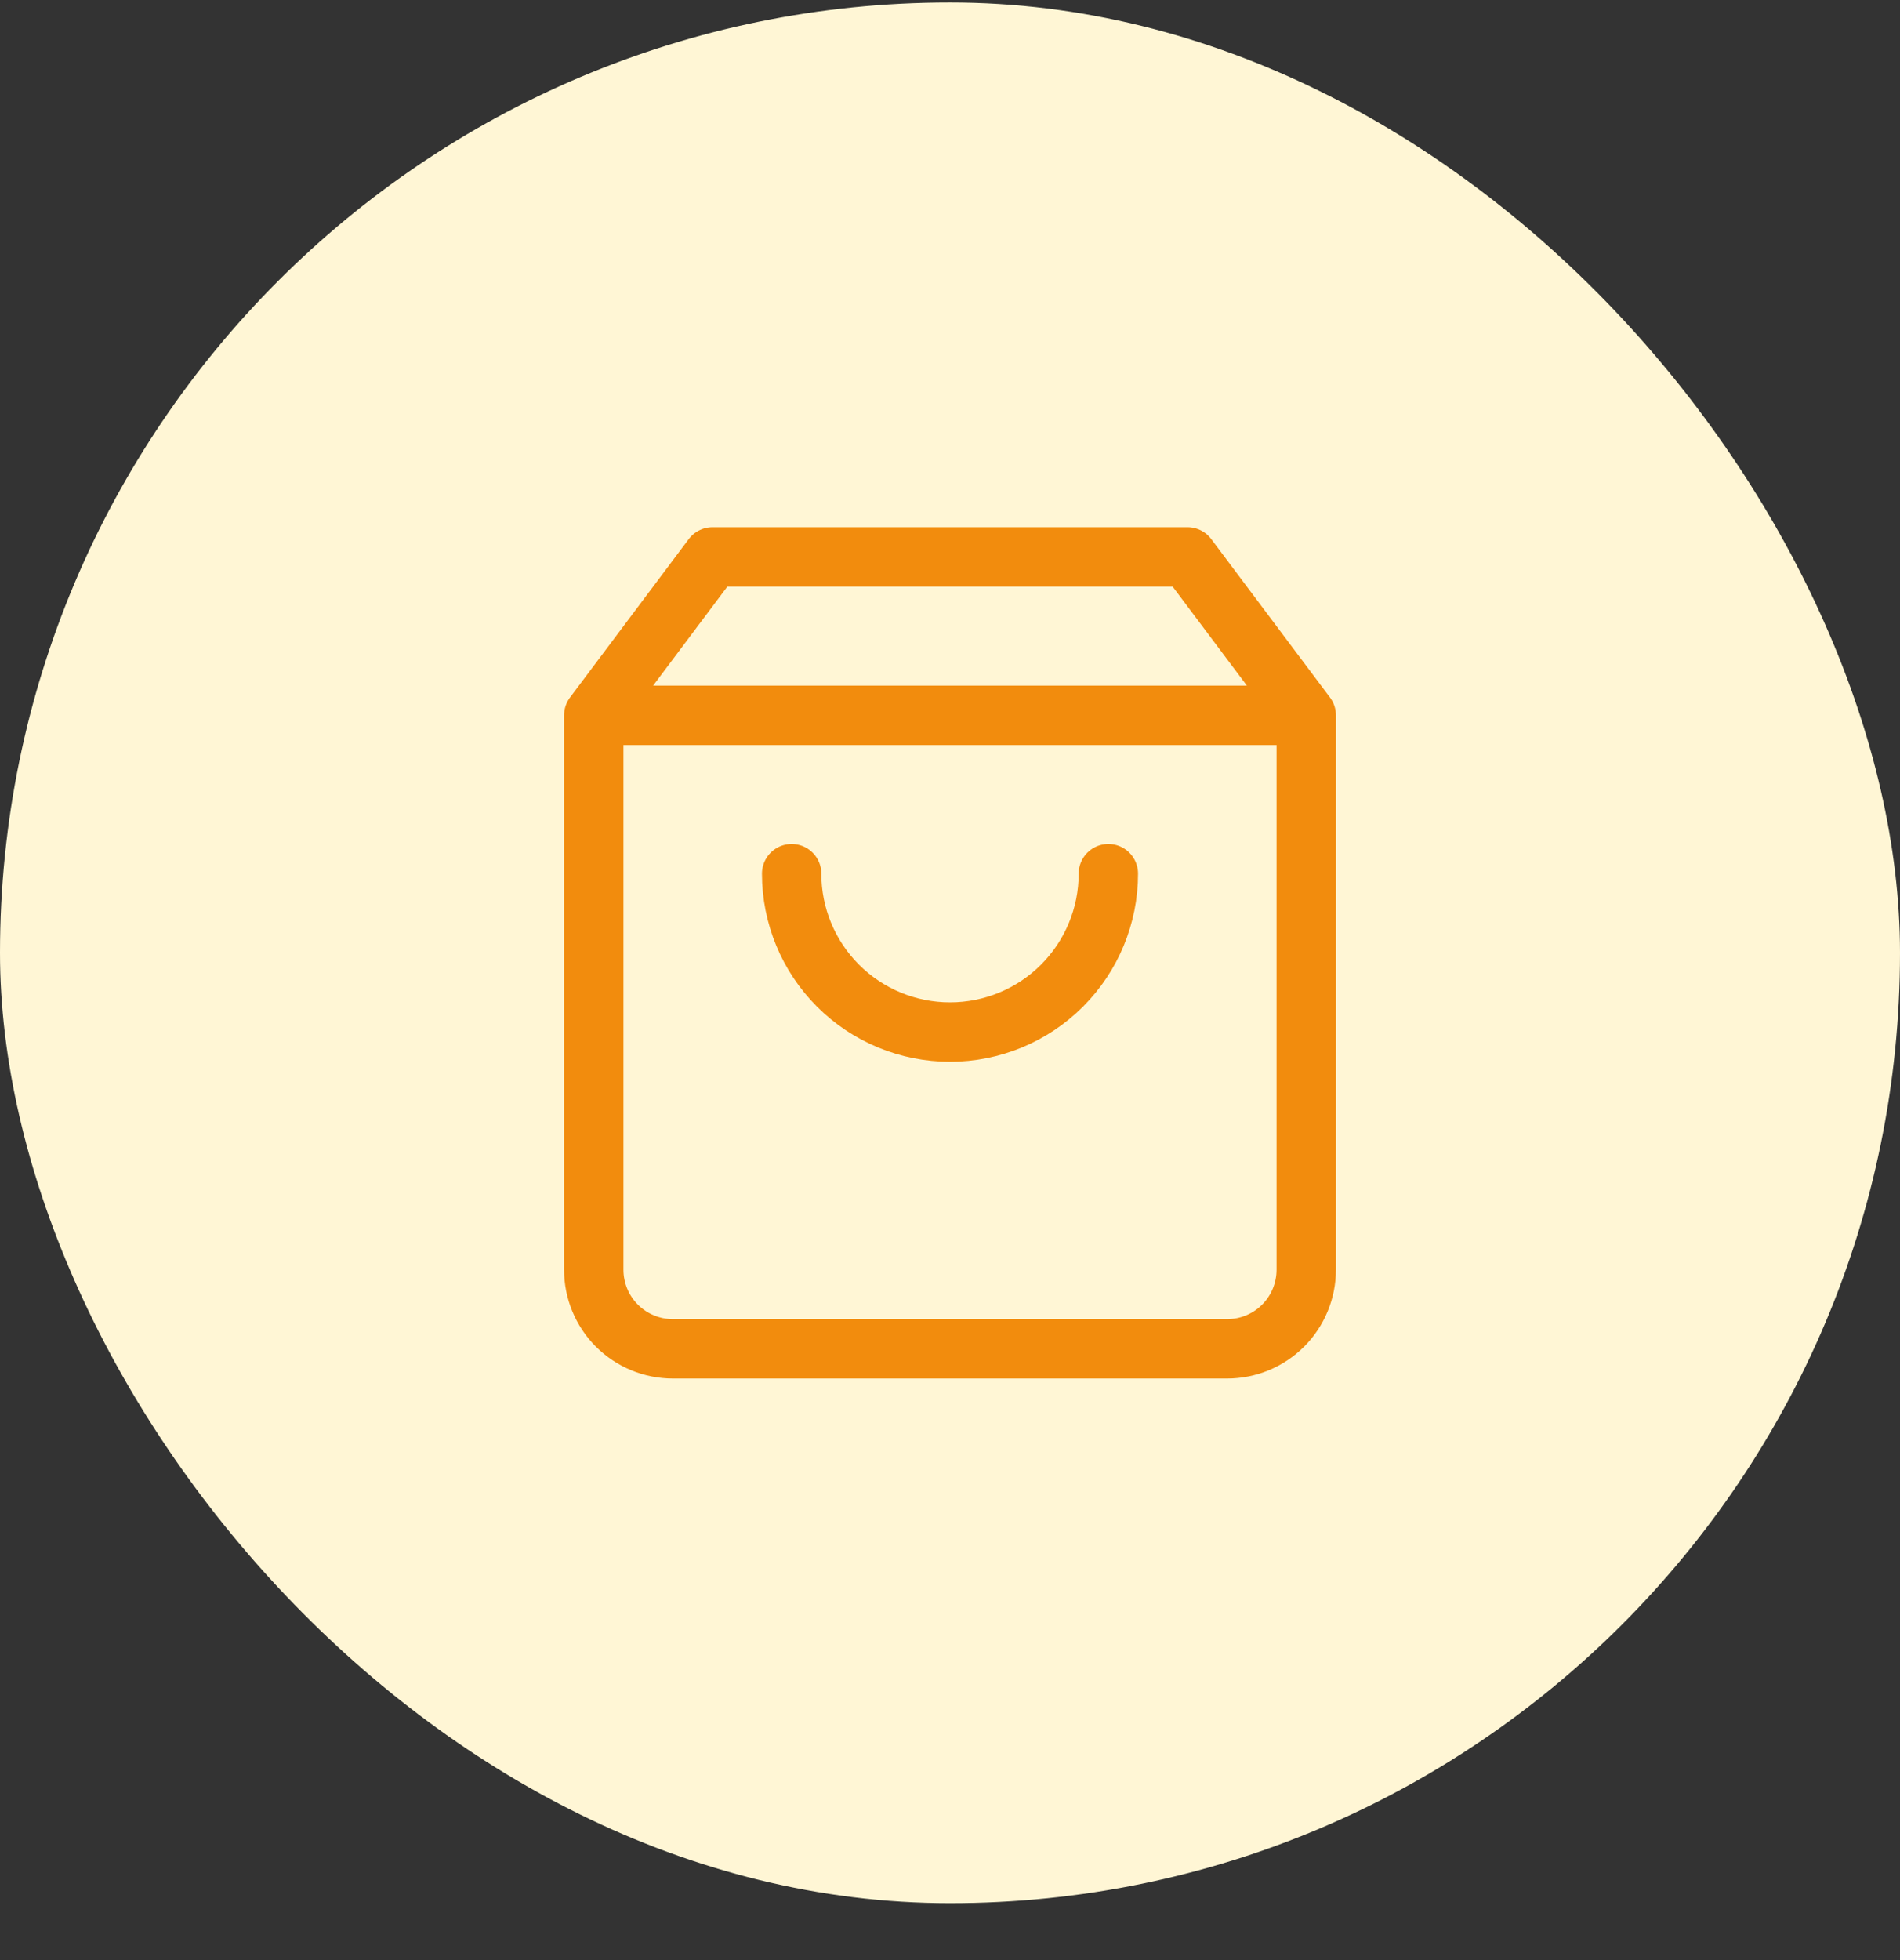 <svg width="32" height="33" viewBox="0 0 32 33" fill="none" xmlns="http://www.w3.org/2000/svg">
<rect x="0" y="0" width="32" height="33" fill="#333333" stroke="none"/>
<rect y="0.042" width="32" height="32" rx="16" fill="#FFF6D5"/>
<g clip-path="url(#clip0_1456_29951)">
<path d="M10 12.043L12 9.376H20L22 12.043M10 12.043V21.376C10 21.73 10.14 22.069 10.39 22.319C10.641 22.569 10.98 22.709 11.333 22.709H20.667C21.02 22.709 21.359 22.569 21.61 22.319C21.86 22.069 22 21.73 22 21.376V12.043M10 12.043H22M18.667 14.709C18.667 15.417 18.386 16.095 17.886 16.595C17.386 17.095 16.707 17.376 16 17.376C15.293 17.376 14.614 17.095 14.114 16.595C13.614 16.095 13.333 15.417 13.333 14.709" stroke="#F28C0D" stroke-linecap="round" stroke-linejoin="round"/>
</g>
<defs>
<clipPath id="clip0_1456_29951">
<rect width="16" height="16" fill="white" transform="translate(8 8.042)"/>
</clipPath>
</defs>
</svg>
